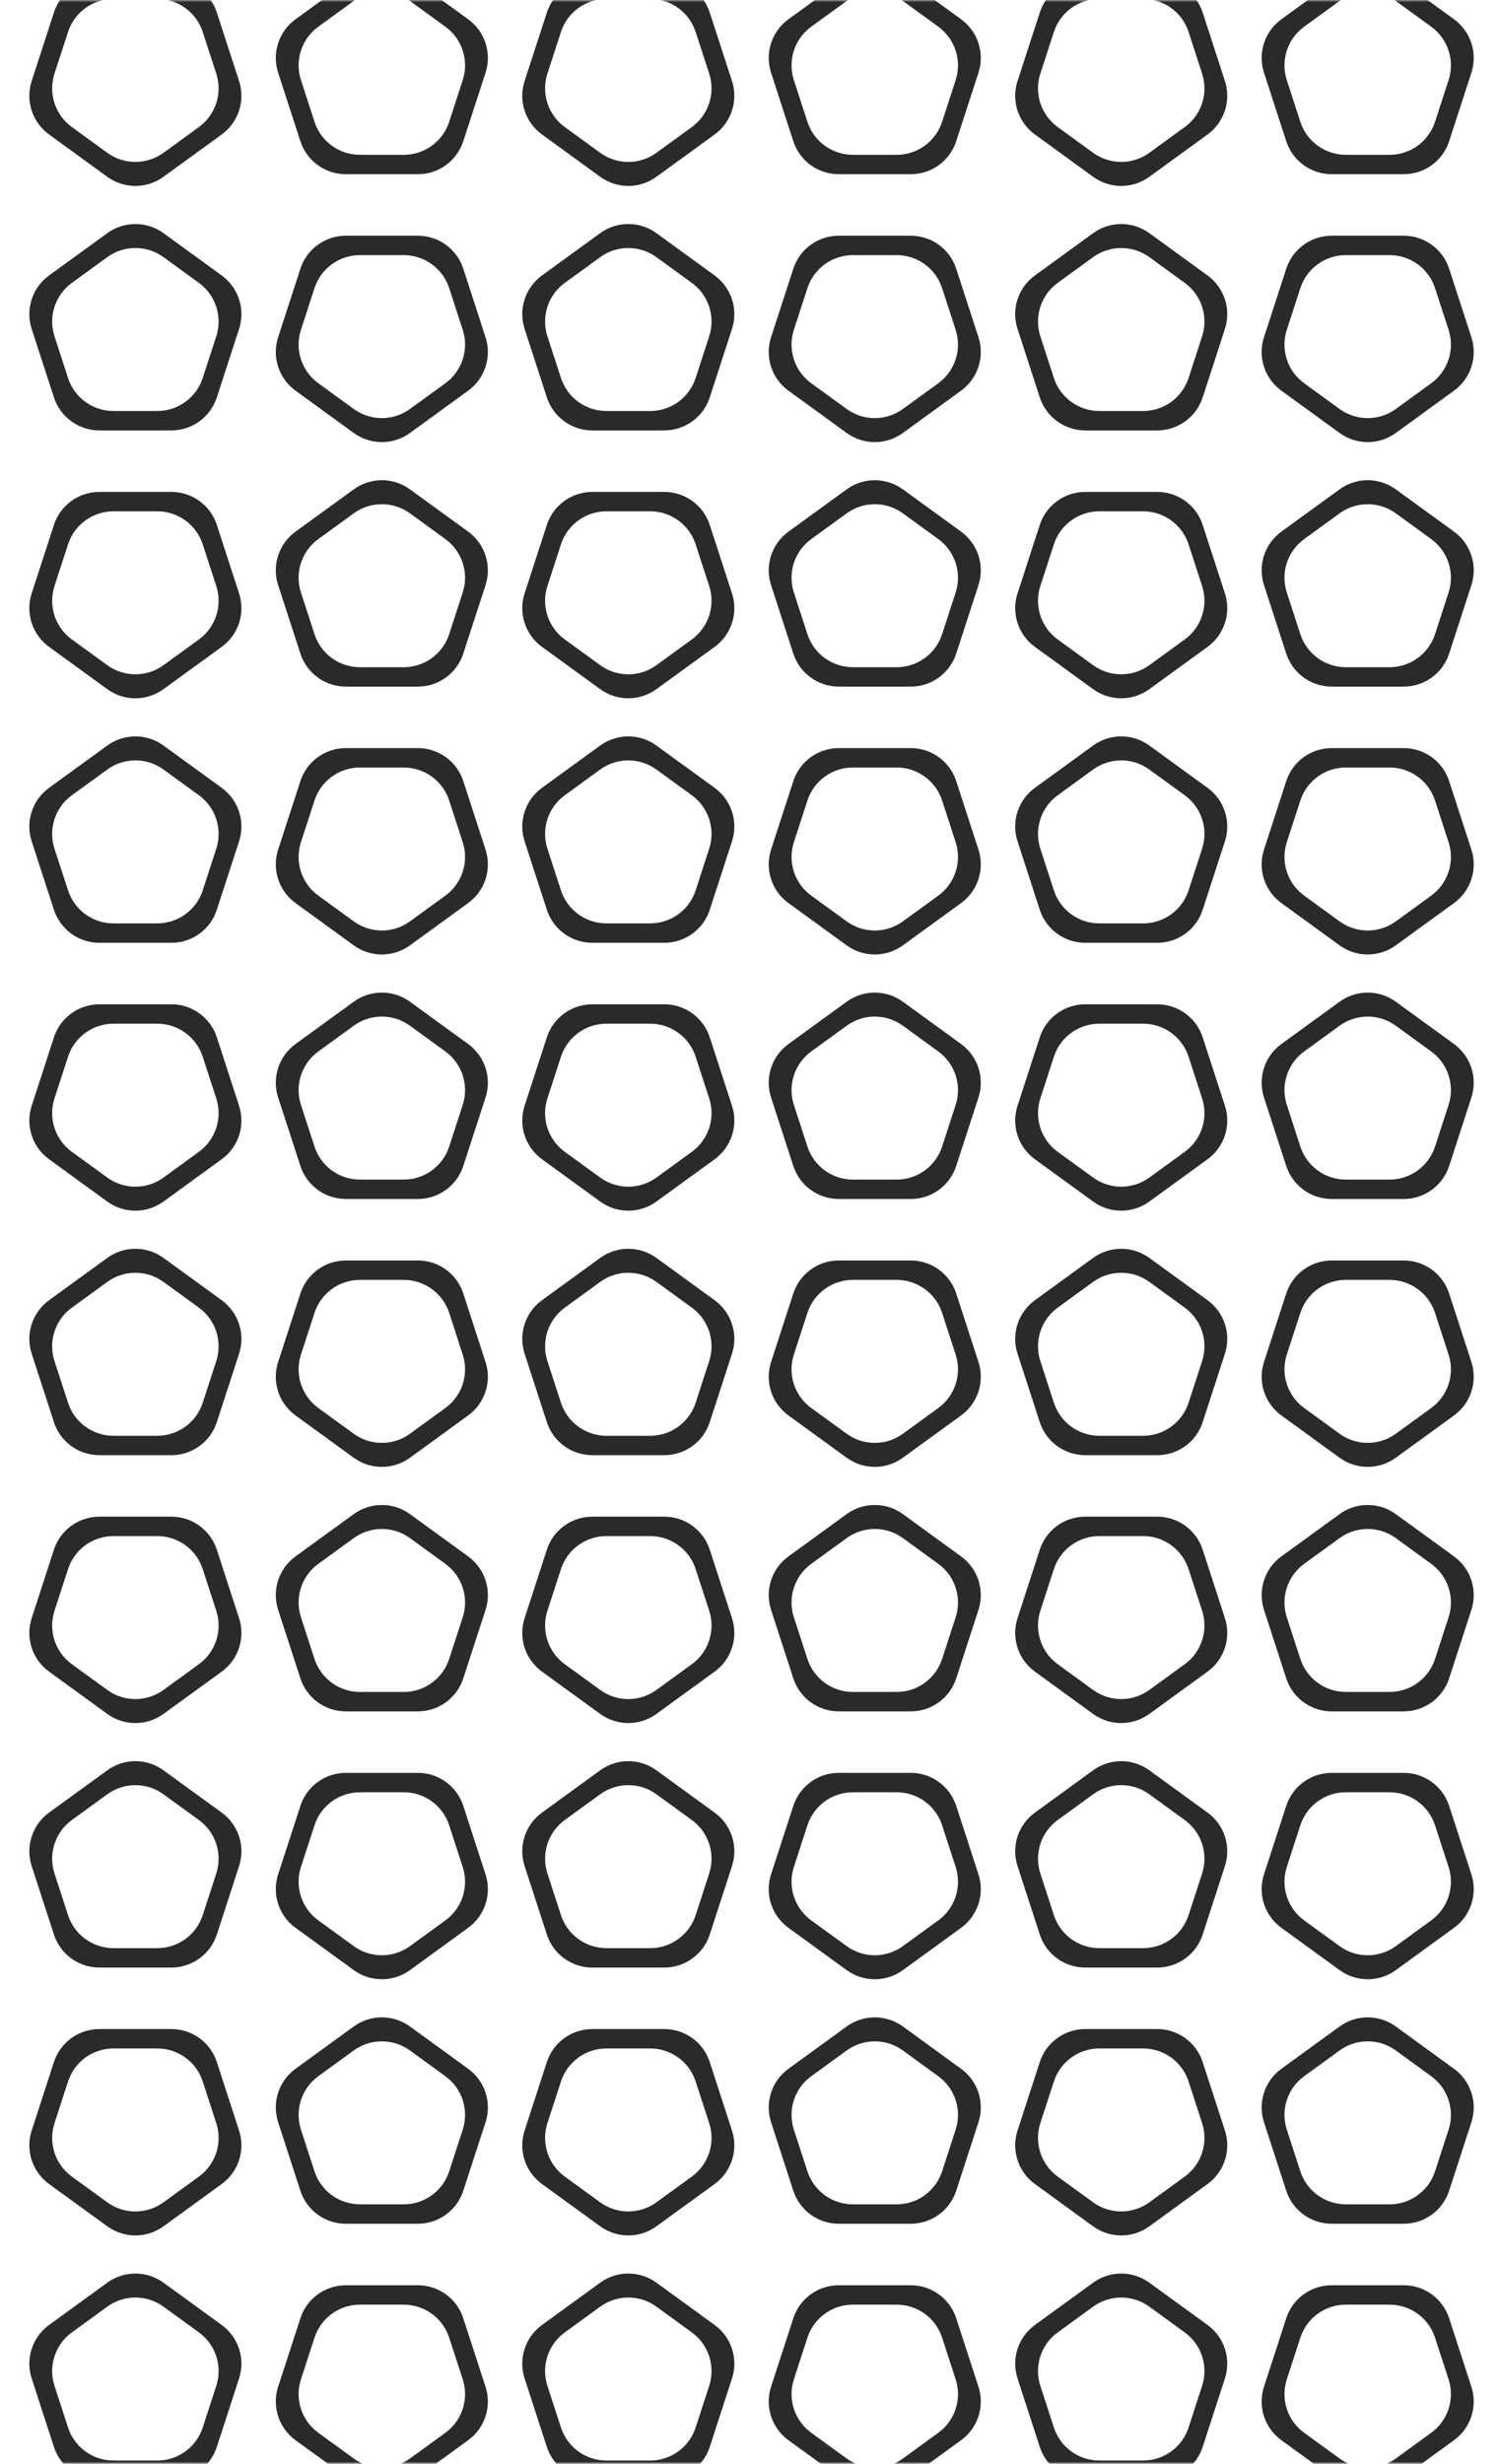 <svg width="345" height="567" viewBox="0 0 345 567" fill="none" xmlns="http://www.w3.org/2000/svg">
<mask id="mask0_25_4816" style="mask-type:alpha" maskUnits="userSpaceOnUse" x="0" y="0" width="345" height="567">
<rect x="0.5" y="0.5" width="344" height="566" fill="#D9D9D9" stroke="#3E3E3E"/>
</mask>
<g mask="url(#mask0_25_4816)">
<path fill-rule="evenodd" clip-rule="evenodd" d="M-32.032 -5.302C-28.176 -8.104 -22.956 -8.104 -19.1 -5.302L-5.695 4.437C-1.839 7.238 -0.226 12.203 -1.699 16.736L-6.819 32.495C-8.292 37.027 -12.515 40.095 -17.281 40.095H-33.851C-38.616 40.095 -42.84 37.027 -44.312 32.495L-49.433 16.736C-50.906 12.203 -49.292 7.238 -45.437 4.437L-32.032 -5.302ZM-44.182 18.442C-45.655 13.909 -44.042 8.944 -40.186 6.143L-32.032 0.218C-28.176 -2.583 -22.956 -2.583 -19.1 0.218L-10.945 6.143C-7.09 8.944 -5.477 13.909 -6.949 18.442L-10.064 28.028C-11.537 32.56 -15.76 35.629 -20.526 35.629H-30.606C-35.371 35.629 -39.595 32.56 -41.067 28.028L-44.182 18.442Z" fill="#2A2A2A"/>
<path fill-rule="evenodd" clip-rule="evenodd" d="M-32.031 230.527C-28.176 227.726 -22.956 227.726 -19.1 230.527L-5.695 240.266C-1.839 243.068 -0.226 248.033 -1.699 252.565L-6.819 268.324C-8.292 272.856 -12.515 275.925 -17.281 275.925H-33.851C-38.616 275.925 -42.84 272.856 -44.312 268.324L-49.433 252.565C-50.906 248.033 -49.292 243.068 -45.437 240.266L-32.031 230.527ZM-44.182 254.271C-45.655 249.739 -44.042 244.774 -40.186 241.972L-32.031 236.048C-28.176 233.247 -22.956 233.247 -19.1 236.048L-10.945 241.972C-7.09 244.774 -5.477 249.739 -6.949 254.271L-10.064 263.857C-11.537 268.39 -15.76 271.458 -20.526 271.458H-30.606C-35.371 271.458 -39.595 268.39 -41.067 263.857L-44.182 254.271Z" fill="#2A2A2A"/>
<path fill-rule="evenodd" clip-rule="evenodd" d="M-1.699 134.65C-0.226 130.118 -1.839 125.153 -5.695 122.352L-19.1 112.612C-22.956 109.811 -28.176 109.811 -32.031 112.612L-45.437 122.352C-49.292 125.153 -50.906 130.118 -49.433 134.65L-44.312 150.409C-42.84 154.941 -38.616 158.01 -33.851 158.01H-17.281C-12.515 158.01 -8.292 154.941 -6.819 150.409L-1.699 134.65ZM-19.1 118.133C-22.956 115.332 -28.176 115.332 -32.031 118.133L-40.186 124.058C-44.042 126.859 -45.655 131.824 -44.182 136.356L-41.067 145.943C-39.595 150.475 -35.371 153.544 -30.606 153.544H-20.526C-15.76 153.544 -11.537 150.475 -10.064 145.943L-6.949 136.356C-5.477 131.824 -7.09 126.859 -10.945 124.058L-19.1 118.133Z" fill="#2A2A2A"/>
<path fill-rule="evenodd" clip-rule="evenodd" d="M-32.031 348.442C-28.176 345.641 -22.956 345.641 -19.1 348.442L-5.695 358.181C-1.839 360.982 -0.226 365.947 -1.699 370.48L-6.819 386.239C-8.292 390.771 -12.515 393.84 -17.281 393.84H-33.851C-38.616 393.84 -42.84 390.771 -44.312 386.239L-49.433 370.48C-50.906 365.947 -49.292 360.982 -45.437 358.181L-32.031 348.442ZM-44.182 372.186C-45.655 367.653 -44.042 362.688 -40.186 359.887L-32.031 353.962C-28.176 351.161 -22.956 351.161 -19.1 353.962L-10.945 359.887C-7.09 362.688 -5.477 367.653 -6.949 372.186L-10.064 381.772C-11.537 386.304 -15.76 389.373 -20.526 389.373H-30.606C-35.371 389.373 -39.595 386.304 -41.067 381.772L-44.182 372.186Z" fill="#2A2A2A"/>
<path fill-rule="evenodd" clip-rule="evenodd" d="M-1.699 488.394C-0.226 483.862 -1.839 478.897 -5.695 476.096L-19.1 466.356C-22.956 463.555 -28.176 463.555 -32.031 466.356L-45.437 476.096C-49.292 478.897 -50.906 483.862 -49.433 488.394L-44.312 504.153C-42.84 508.685 -38.616 511.754 -33.851 511.754H-17.281C-12.515 511.754 -8.292 508.685 -6.819 504.153L-1.699 488.394ZM-19.1 471.877C-22.956 469.076 -28.176 469.076 -32.031 471.877L-40.186 477.802C-44.042 480.603 -45.655 485.568 -44.182 490.1L-41.067 499.687C-39.595 504.219 -35.371 507.287 -30.606 507.287H-20.526C-15.76 507.287 -11.537 504.219 -10.064 499.687L-6.949 490.1C-5.477 485.568 -7.09 480.603 -10.945 477.802L-19.1 471.877Z" fill="#2A2A2A"/>
<path fill-rule="evenodd" clip-rule="evenodd" d="M194.865 -5.302C198.72 -8.104 203.941 -8.104 207.796 -5.302L221.202 4.437C225.057 7.238 226.67 12.203 225.198 16.736L220.077 32.495C218.605 37.027 214.381 40.095 209.616 40.095H193.045C188.28 40.095 184.056 37.027 182.584 32.495L177.463 16.736C175.991 12.203 177.604 7.238 181.459 4.437L194.865 -5.302ZM182.714 18.442C181.241 13.909 182.855 8.944 186.71 6.143L194.865 0.218C198.72 -2.583 203.941 -2.583 207.796 0.218L215.951 6.143C219.806 8.944 221.42 13.909 219.947 18.442L216.832 28.028C215.359 32.56 211.136 35.629 206.37 35.629H196.291C191.525 35.629 187.302 32.56 185.829 28.028L182.714 18.442Z" fill="#2A2A2A"/>
<path fill-rule="evenodd" clip-rule="evenodd" d="M225.198 252.565C226.67 248.033 225.057 243.068 221.202 240.266L207.796 230.527C203.941 227.726 198.72 227.726 194.865 230.527L181.459 240.266C177.604 243.068 175.991 248.033 177.463 252.565L182.584 268.324C184.056 272.856 188.28 275.925 193.045 275.925H209.616C214.381 275.925 218.605 272.856 220.077 268.324L225.198 252.565ZM207.796 236.048C203.941 233.247 198.72 233.247 194.865 236.048L186.71 241.972C182.855 244.774 181.241 249.739 182.714 254.271L185.829 263.857C187.302 268.39 191.525 271.458 196.291 271.458H206.37C211.136 271.458 215.359 268.39 216.832 263.857L219.947 254.271C221.42 249.739 219.806 244.774 215.951 241.972L207.796 236.048Z" fill="#2A2A2A"/>
<path fill-rule="evenodd" clip-rule="evenodd" d="M194.865 112.612C198.72 109.811 203.941 109.811 207.796 112.612L221.202 122.352C225.057 125.153 226.67 130.118 225.198 134.65L220.077 150.409C218.605 154.941 214.381 158.01 209.616 158.01H193.045C188.28 158.01 184.056 154.941 182.584 150.409L177.463 134.65C175.991 130.118 177.604 125.153 181.459 122.352L194.865 112.612ZM182.714 136.356C181.241 131.824 182.855 126.859 186.71 124.058L194.865 118.133C198.72 115.332 203.941 115.332 207.796 118.133L215.951 124.058C219.806 126.859 221.42 131.824 219.947 136.356L216.832 145.943C215.359 150.475 211.136 153.544 206.37 153.544H196.291C191.525 153.544 187.302 150.475 185.829 145.943L182.714 136.356Z" fill="#2A2A2A"/>
<path fill-rule="evenodd" clip-rule="evenodd" d="M225.198 370.48C226.67 365.947 225.057 360.982 221.202 358.181L207.796 348.442C203.941 345.641 198.72 345.641 194.865 348.442L181.459 358.181C177.604 360.982 175.991 365.947 177.463 370.48L182.584 386.239C184.056 390.771 188.28 393.84 193.045 393.84H209.616C214.381 393.84 218.605 390.771 220.077 386.239L225.198 370.48ZM207.796 353.962C203.941 351.161 198.72 351.161 194.865 353.962L186.71 359.887C182.855 362.688 181.241 367.653 182.714 372.186L185.829 381.772C187.302 386.304 191.525 389.373 196.291 389.373H206.37C211.136 389.373 215.359 386.304 216.832 381.772L219.947 372.186C221.42 367.653 219.806 362.688 215.951 359.887L207.796 353.962Z" fill="#2A2A2A"/>
<path fill-rule="evenodd" clip-rule="evenodd" d="M194.865 466.356C198.72 463.555 203.941 463.555 207.796 466.356L221.202 476.096C225.057 478.897 226.67 483.862 225.198 488.394L220.077 504.153C218.605 508.685 214.381 511.754 209.616 511.754H193.045C188.28 511.754 184.056 508.685 182.584 504.153L177.463 488.394C175.991 483.862 177.604 478.897 181.459 476.096L194.865 466.356ZM182.714 490.1C181.241 485.568 182.855 480.603 186.71 477.802L194.865 471.877C198.72 469.076 203.941 469.076 207.796 471.877L215.951 477.802C219.806 480.603 221.42 485.568 219.947 490.1L216.832 499.687C215.359 504.219 211.136 507.287 206.37 507.287H196.291C191.525 507.287 187.302 504.219 185.829 499.687L182.714 490.1Z" fill="#2A2A2A"/>
<path fill-rule="evenodd" clip-rule="evenodd" d="M111.749 16.736C113.222 12.203 111.609 7.238 107.753 4.437L94.348 -5.302C90.493 -8.104 85.272 -8.104 81.417 -5.302L68.011 4.437C64.156 7.238 62.543 12.203 64.015 16.736L69.136 32.495C70.608 37.027 74.832 40.095 79.597 40.095H96.167C100.933 40.095 105.156 37.027 106.629 32.495L111.749 16.736ZM94.348 0.218C90.493 -2.583 85.272 -2.583 81.417 0.218L73.262 6.143C69.406 8.944 67.793 13.909 69.266 18.442L72.381 28.028C73.853 32.56 78.077 35.629 82.842 35.629H92.922C97.688 35.629 101.911 32.56 103.384 28.028L106.499 18.442C107.971 13.909 106.358 8.944 102.503 6.143L94.348 0.218Z" fill="#2A2A2A"/>
<path fill-rule="evenodd" clip-rule="evenodd" d="M81.417 230.527C85.272 227.726 90.493 227.726 94.348 230.527L107.753 240.266C111.609 243.068 113.222 248.033 111.749 252.565L106.629 268.324C105.156 272.856 100.933 275.925 96.167 275.925H79.597C74.832 275.925 70.608 272.856 69.136 268.324L64.015 252.565C62.543 248.033 64.156 243.068 68.011 240.266L81.417 230.527ZM69.266 254.271C67.793 249.739 69.406 244.774 73.262 241.972L81.417 236.048C85.272 233.247 90.493 233.247 94.348 236.048L102.503 241.972C106.358 244.774 107.971 249.739 106.499 254.271L103.384 263.857C101.911 268.39 97.688 271.458 92.922 271.458H82.842C78.077 271.458 73.853 268.39 72.381 263.857L69.266 254.271Z" fill="#2A2A2A"/>
<path fill-rule="evenodd" clip-rule="evenodd" d="M111.749 134.65C113.222 130.118 111.609 125.153 107.753 122.352L94.348 112.612C90.493 109.811 85.272 109.811 81.417 112.612L68.011 122.352C64.156 125.153 62.543 130.118 64.015 134.65L69.136 150.409C70.608 154.941 74.832 158.01 79.597 158.01H96.167C100.933 158.01 105.156 154.941 106.629 150.409L111.749 134.65ZM94.348 118.133C90.493 115.332 85.272 115.332 81.417 118.133L73.262 124.058C69.406 126.859 67.793 131.824 69.266 136.356L72.381 145.943C73.853 150.475 78.077 153.544 82.842 153.544H92.922C97.688 153.544 101.911 150.475 103.384 145.943L106.499 136.356C107.971 131.824 106.358 126.859 102.503 124.058L94.348 118.133Z" fill="#2A2A2A"/>
<path fill-rule="evenodd" clip-rule="evenodd" d="M81.417 348.442C85.272 345.641 90.493 345.641 94.348 348.442L107.753 358.181C111.609 360.982 113.222 365.947 111.749 370.48L106.629 386.239C105.156 390.771 100.933 393.84 96.167 393.84H79.597C74.832 393.84 70.608 390.771 69.136 386.239L64.015 370.48C62.543 365.947 64.156 360.982 68.011 358.181L81.417 348.442ZM69.266 372.186C67.793 367.653 69.406 362.688 73.262 359.887L81.417 353.962C85.272 351.161 90.493 351.161 94.348 353.962L102.503 359.887C106.358 362.688 107.971 367.653 106.499 372.186L103.384 381.772C101.911 386.304 97.688 389.373 92.922 389.373H82.842C78.077 389.373 73.853 386.304 72.381 381.772L69.266 372.186Z" fill="#2A2A2A"/>
<path fill-rule="evenodd" clip-rule="evenodd" d="M111.749 488.394C113.222 483.862 111.609 478.897 107.753 476.096L94.348 466.356C90.493 463.555 85.272 463.555 81.417 466.356L68.011 476.096C64.156 478.897 62.543 483.862 64.015 488.394L69.136 504.153C70.608 508.685 74.832 511.754 79.597 511.754H96.167C100.933 511.754 105.156 508.685 106.629 504.153L111.749 488.394ZM94.348 471.877C90.493 469.076 85.272 469.076 81.417 471.877L73.262 477.802C69.406 480.603 67.793 485.568 69.266 490.1L72.381 499.687C73.853 504.219 78.077 507.287 82.842 507.287H92.922C97.688 507.287 101.911 504.219 103.384 499.687L106.499 490.1C107.971 485.568 106.358 480.603 102.503 477.802L94.348 471.877Z" fill="#2A2A2A"/>
<path fill-rule="evenodd" clip-rule="evenodd" d="M308.313 -5.302C312.168 -8.104 317.389 -8.104 321.244 -5.302L334.65 4.437C338.505 7.238 340.118 12.203 338.646 16.736L333.525 32.495C332.053 37.027 327.829 40.095 323.064 40.095H306.494C301.728 40.095 297.505 37.027 296.032 32.495L290.912 16.736C289.439 12.203 291.052 7.238 294.908 4.437L308.313 -5.302ZM296.162 18.442C294.69 13.909 296.303 8.944 300.158 6.143L308.313 0.218C312.168 -2.583 317.389 -2.583 321.244 0.218L329.399 6.143C333.254 8.944 334.868 13.909 333.395 18.442L330.28 28.028C328.808 32.56 324.584 35.629 319.819 35.629H309.739C304.973 35.629 300.75 32.56 299.277 28.028L296.162 18.442Z" fill="#2A2A2A"/>
<path fill-rule="evenodd" clip-rule="evenodd" d="M338.646 252.565C340.118 248.033 338.505 243.068 334.65 240.266L321.244 230.527C317.389 227.726 312.168 227.726 308.313 230.527L294.908 240.266C291.052 243.068 289.439 248.033 290.912 252.565L296.032 268.324C297.505 272.856 301.728 275.925 306.494 275.925H323.064C327.829 275.925 332.053 272.856 333.525 268.324L338.646 252.565ZM321.244 236.048C317.389 233.247 312.168 233.247 308.313 236.048L300.158 241.972C296.303 244.774 294.69 249.739 296.162 254.271L299.277 263.857C300.75 268.39 304.973 271.458 309.739 271.458H319.819C324.584 271.458 328.808 268.39 330.28 263.857L333.395 254.271C334.868 249.739 333.254 244.774 329.399 241.972L321.244 236.048Z" fill="#2A2A2A"/>
<path fill-rule="evenodd" clip-rule="evenodd" d="M308.313 112.612C312.168 109.811 317.389 109.811 321.244 112.612L334.65 122.352C338.505 125.153 340.118 130.118 338.646 134.65L333.525 150.409C332.053 154.941 327.829 158.01 323.064 158.01H306.494C301.728 158.01 297.505 154.941 296.032 150.409L290.912 134.65C289.439 130.118 291.052 125.153 294.908 122.352L308.313 112.612ZM296.162 136.356C294.69 131.824 296.303 126.859 300.158 124.058L308.313 118.133C312.168 115.332 317.389 115.332 321.244 118.133L329.399 124.058C333.254 126.859 334.868 131.824 333.395 136.356L330.28 145.943C328.808 150.475 324.584 153.544 319.819 153.544H309.739C304.973 153.544 300.75 150.475 299.277 145.943L296.162 136.356Z" fill="#2A2A2A"/>
<path fill-rule="evenodd" clip-rule="evenodd" d="M338.646 370.48C340.118 365.947 338.505 360.982 334.65 358.181L321.244 348.442C317.389 345.641 312.168 345.641 308.313 348.442L294.908 358.181C291.052 360.982 289.439 365.947 290.912 370.48L296.032 386.239C297.505 390.771 301.728 393.84 306.494 393.84H323.064C327.829 393.84 332.053 390.771 333.525 386.239L338.646 370.48ZM321.244 353.962C317.389 351.161 312.168 351.161 308.313 353.962L300.158 359.887C296.303 362.688 294.69 367.653 296.162 372.186L299.277 381.772C300.75 386.304 304.973 389.373 309.739 389.373H319.819C324.584 389.373 328.808 386.304 330.28 381.772L333.395 372.186C334.868 367.653 333.254 362.688 329.399 359.887L321.244 353.962Z" fill="#2A2A2A"/>
<path fill-rule="evenodd" clip-rule="evenodd" d="M308.313 466.356C312.168 463.555 317.389 463.555 321.244 466.356L334.65 476.096C338.505 478.897 340.118 483.862 338.646 488.394L333.525 504.153C332.053 508.685 327.829 511.754 323.064 511.754H306.494C301.728 511.754 297.505 508.685 296.032 504.153L290.912 488.394C289.439 483.862 291.052 478.897 294.908 476.096L308.313 466.356ZM296.162 490.1C294.69 485.568 296.303 480.603 300.158 477.802L308.313 471.877C312.168 469.076 317.389 469.076 321.244 471.877L329.399 477.802C333.254 480.603 334.868 485.568 333.395 490.1L330.28 499.687C328.808 504.219 324.584 507.287 319.819 507.287H309.739C304.973 507.287 300.75 504.219 299.277 499.687L296.162 490.1Z" fill="#2A2A2A"/>
<path fill-rule="evenodd" clip-rule="evenodd" d="M-1.699 77.606C-0.226 82.138 -1.839 87.103 -5.695 89.904L-19.1 99.644C-22.956 102.445 -28.176 102.445 -32.031 99.644L-45.437 89.904C-49.292 87.103 -50.906 82.138 -49.433 77.606L-44.312 61.847C-42.84 57.315 -38.616 54.246 -33.851 54.246H-17.281C-12.515 54.246 -8.292 57.315 -6.819 61.847L-1.699 77.606ZM-19.1 94.123C-22.956 96.924 -28.176 96.924 -32.031 94.123L-40.186 88.198C-44.042 85.397 -45.655 80.432 -44.182 75.9L-41.067 66.313C-39.595 61.781 -35.371 58.712 -30.606 58.712H-20.526C-15.76 58.712 -11.537 61.781 -10.064 66.313L-6.949 75.9C-5.477 80.432 -7.09 85.397 -10.945 88.198L-19.1 94.123Z" fill="#2A2A2A"/>
<path fill-rule="evenodd" clip-rule="evenodd" d="M-32.031 335.473C-28.176 338.274 -22.956 338.274 -19.1 335.473L-5.695 325.734C-1.839 322.932 -0.226 317.967 -1.699 313.435L-6.819 297.676C-8.292 293.144 -12.515 290.075 -17.281 290.075H-33.851C-38.616 290.075 -42.84 293.144 -44.312 297.676L-49.433 313.435C-50.906 317.967 -49.292 322.932 -45.437 325.734L-32.031 335.473ZM-44.182 311.729C-45.655 316.261 -44.042 321.226 -40.186 324.028L-32.031 329.952C-28.176 332.753 -22.956 332.753 -19.1 329.952L-10.945 324.028C-7.09 321.226 -5.477 316.261 -6.949 311.729L-10.064 302.143C-11.537 297.61 -15.76 294.542 -20.526 294.542H-30.606C-35.371 294.542 -39.595 297.61 -41.067 302.143L-44.182 311.729Z" fill="#2A2A2A"/>
<path fill-rule="evenodd" clip-rule="evenodd" d="M-1.699 195.52C-0.226 200.053 -1.839 205.018 -5.695 207.819L-19.1 217.558C-22.956 220.359 -28.176 220.359 -32.031 217.558L-45.437 207.819C-49.292 205.018 -50.906 200.053 -49.433 195.52L-44.312 179.761C-42.84 175.229 -38.616 172.16 -33.851 172.16H-17.281C-12.515 172.16 -8.292 175.229 -6.819 179.761L-1.699 195.52ZM-19.1 212.037C-22.956 214.839 -28.176 214.839 -32.031 212.037L-40.186 206.113C-44.042 203.312 -45.655 198.347 -44.182 193.814L-41.067 184.228C-39.595 179.696 -35.371 176.627 -30.606 176.627H-20.526C-15.76 176.627 -11.537 179.695 -10.064 184.228L-6.949 193.814C-5.477 198.347 -7.09 203.312 -10.945 206.113L-19.1 212.037Z" fill="#2A2A2A"/>
<path fill-rule="evenodd" clip-rule="evenodd" d="M-32.031 453.388C-28.176 456.189 -22.956 456.189 -19.1 453.388L-5.695 443.648C-1.839 440.847 -0.226 435.882 -1.699 431.35L-6.819 415.591C-8.292 411.058 -12.515 407.99 -17.281 407.99H-33.851C-38.616 407.99 -42.84 411.058 -44.312 415.591L-49.433 431.35C-50.906 435.882 -49.292 440.847 -45.437 443.648L-32.031 453.388ZM-44.182 429.644C-45.655 434.176 -44.042 439.141 -40.186 441.942L-32.031 447.867C-28.176 450.668 -22.956 450.668 -19.1 447.867L-10.945 441.942C-7.09 439.141 -5.477 434.176 -6.949 429.644L-10.064 420.057C-11.537 415.525 -15.76 412.456 -20.526 412.456H-30.606C-35.371 412.456 -39.595 415.525 -41.067 420.057L-44.182 429.644Z" fill="#2A2A2A"/>
<path fill-rule="evenodd" clip-rule="evenodd" d="M-1.699 549.264C-0.226 553.797 -1.839 558.762 -5.695 561.563L-19.1 571.302C-22.956 574.104 -28.176 574.104 -32.031 571.302L-45.437 561.563C-49.292 558.762 -50.906 553.797 -49.433 549.264L-44.312 533.505C-42.84 528.973 -38.616 525.905 -33.851 525.905H-17.281C-12.515 525.905 -8.292 528.973 -6.819 533.505L-1.699 549.264ZM-19.1 565.782C-22.956 568.583 -28.176 568.583 -32.031 565.782L-40.186 559.857C-44.042 557.056 -45.655 552.091 -44.182 547.558L-41.067 537.972C-39.595 533.44 -35.371 530.371 -30.606 530.371H-20.526C-15.76 530.371 -11.537 533.44 -10.064 537.972L-6.949 547.558C-5.477 552.091 -7.09 557.056 -10.945 559.857L-19.1 565.782Z" fill="#2A2A2A"/>
<path fill-rule="evenodd" clip-rule="evenodd" d="M194.865 99.644C198.72 102.445 203.941 102.445 207.796 99.644L221.202 89.904C225.057 87.103 226.67 82.138 225.198 77.606L220.077 61.847C218.605 57.315 214.381 54.246 209.616 54.246H193.045C188.28 54.246 184.056 57.315 182.584 61.847L177.463 77.606C175.991 82.138 177.604 87.103 181.459 89.904L194.865 99.644ZM182.714 75.9C181.241 80.432 182.855 85.397 186.71 88.198L194.865 94.123C198.72 96.924 203.941 96.924 207.796 94.123L215.951 88.198C219.806 85.397 221.42 80.432 219.947 75.9L216.832 66.313C215.359 61.781 211.136 58.712 206.37 58.712H196.291C191.525 58.712 187.302 61.781 185.829 66.313L182.714 75.9Z" fill="#2A2A2A"/>
<path fill-rule="evenodd" clip-rule="evenodd" d="M225.198 313.435C226.67 317.967 225.057 322.932 221.202 325.734L207.796 335.473C203.941 338.274 198.72 338.274 194.865 335.473L181.459 325.734C177.604 322.932 175.991 317.967 177.463 313.435L182.584 297.676C184.056 293.144 188.28 290.075 193.045 290.075H209.616C214.381 290.075 218.605 293.144 220.077 297.676L225.198 313.435ZM207.796 329.952C203.941 332.753 198.72 332.753 194.865 329.952L186.71 324.028C182.855 321.226 181.241 316.261 182.714 311.729L185.829 302.143C187.302 297.61 191.525 294.542 196.291 294.542H206.37C211.136 294.542 215.359 297.61 216.832 302.143L219.947 311.729C221.42 316.261 219.806 321.226 215.951 324.028L207.796 329.952Z" fill="#2A2A2A"/>
<path fill-rule="evenodd" clip-rule="evenodd" d="M194.865 217.558C198.72 220.359 203.941 220.359 207.796 217.558L221.202 207.819C225.057 205.018 226.67 200.053 225.198 195.52L220.077 179.761C218.605 175.229 214.381 172.16 209.616 172.16H193.045C188.28 172.16 184.056 175.229 182.584 179.761L177.463 195.52C175.991 200.053 177.604 205.018 181.459 207.819L194.865 217.558ZM182.714 193.814C181.241 198.347 182.855 203.312 186.71 206.113L194.865 212.037C198.72 214.839 203.941 214.839 207.796 212.037L215.951 206.113C219.806 203.312 221.42 198.347 219.947 193.814L216.832 184.228C215.359 179.696 211.136 176.627 206.37 176.627H196.291C191.525 176.627 187.302 179.695 185.829 184.228L182.714 193.814Z" fill="#2A2A2A"/>
<path fill-rule="evenodd" clip-rule="evenodd" d="M225.198 431.35C226.67 435.882 225.057 440.847 221.202 443.648L207.796 453.388C203.941 456.189 198.72 456.189 194.865 453.388L181.459 443.648C177.604 440.847 175.991 435.882 177.463 431.35L182.584 415.591C184.056 411.058 188.28 407.99 193.045 407.99H209.616C214.381 407.99 218.605 411.058 220.077 415.591L225.198 431.35ZM207.796 447.867C203.941 450.668 198.72 450.668 194.865 447.867L186.71 441.942C182.855 439.141 181.241 434.176 182.714 429.644L185.829 420.057C187.302 415.525 191.525 412.456 196.291 412.456H206.37C211.136 412.456 215.359 415.525 216.832 420.057L219.947 429.644C221.42 434.176 219.806 439.141 215.951 441.942L207.796 447.867Z" fill="#2A2A2A"/>
<path fill-rule="evenodd" clip-rule="evenodd" d="M194.865 571.302C198.72 574.104 203.941 574.104 207.796 571.302L221.202 561.563C225.057 558.762 226.67 553.797 225.198 549.264L220.077 533.505C218.605 528.973 214.381 525.905 209.616 525.905H193.045C188.28 525.905 184.056 528.973 182.584 533.505L177.463 549.264C175.991 553.797 177.604 558.762 181.459 561.563L194.865 571.302ZM182.714 547.558C181.241 552.091 182.855 557.056 186.71 559.857L194.865 565.782C198.72 568.583 203.941 568.583 207.796 565.782L215.951 559.857C219.806 557.056 221.42 552.091 219.947 547.558L216.832 537.972C215.359 533.44 211.136 530.371 206.37 530.371H196.291C191.525 530.371 187.302 533.44 185.829 537.972L182.714 547.558Z" fill="#2A2A2A"/>
<path fill-rule="evenodd" clip-rule="evenodd" d="M111.749 77.606C113.222 82.138 111.609 87.103 107.753 89.904L94.348 99.644C90.493 102.445 85.272 102.445 81.417 99.644L68.011 89.904C64.156 87.103 62.543 82.138 64.015 77.606L69.136 61.847C70.608 57.315 74.832 54.246 79.597 54.246H96.167C100.933 54.246 105.156 57.315 106.629 61.847L111.749 77.606ZM94.348 94.123C90.493 96.924 85.272 96.924 81.417 94.123L73.262 88.198C69.406 85.397 67.793 80.432 69.266 75.9L72.381 66.313C73.853 61.781 78.077 58.712 82.842 58.712H92.922C97.688 58.712 101.911 61.781 103.384 66.313L106.499 75.9C107.971 80.432 106.358 85.397 102.503 88.198L94.348 94.123Z" fill="#2A2A2A"/>
<path fill-rule="evenodd" clip-rule="evenodd" d="M81.417 335.473C85.272 338.274 90.493 338.274 94.348 335.473L107.753 325.734C111.609 322.932 113.222 317.967 111.749 313.435L106.629 297.676C105.156 293.144 100.933 290.075 96.167 290.075H79.597C74.832 290.075 70.608 293.144 69.136 297.676L64.015 313.435C62.543 317.967 64.156 322.932 68.011 325.734L81.417 335.473ZM69.266 311.729C67.793 316.261 69.406 321.226 73.262 324.028L81.417 329.952C85.272 332.753 90.493 332.753 94.348 329.952L102.503 324.028C106.358 321.226 107.971 316.261 106.499 311.729L103.384 302.143C101.911 297.61 97.688 294.542 92.922 294.542H82.842C78.077 294.542 73.853 297.61 72.381 302.143L69.266 311.729Z" fill="#2A2A2A"/>
<path fill-rule="evenodd" clip-rule="evenodd" d="M111.749 195.52C113.222 200.053 111.609 205.018 107.753 207.819L94.348 217.558C90.493 220.359 85.272 220.359 81.417 217.558L68.011 207.819C64.156 205.018 62.543 200.053 64.015 195.52L69.136 179.761C70.608 175.229 74.832 172.16 79.597 172.16H96.167C100.933 172.16 105.156 175.229 106.629 179.761L111.749 195.52ZM94.348 212.037C90.493 214.839 85.272 214.839 81.417 212.037L73.262 206.113C69.406 203.312 67.793 198.347 69.266 193.814L72.381 184.228C73.853 179.696 78.077 176.627 82.842 176.627H92.922C97.688 176.627 101.911 179.695 103.384 184.228L106.499 193.814C107.971 198.347 106.358 203.312 102.503 206.113L94.348 212.037Z" fill="#2A2A2A"/>
<path fill-rule="evenodd" clip-rule="evenodd" d="M81.417 453.388C85.272 456.189 90.493 456.189 94.348 453.388L107.753 443.648C111.609 440.847 113.222 435.882 111.749 431.35L106.629 415.591C105.156 411.058 100.933 407.99 96.167 407.99H79.597C74.832 407.99 70.608 411.058 69.136 415.591L64.015 431.35C62.543 435.882 64.156 440.847 68.011 443.648L81.417 453.388ZM69.266 429.644C67.793 434.176 69.406 439.141 73.262 441.942L81.417 447.867C85.272 450.668 90.493 450.668 94.348 447.867L102.503 441.942C106.358 439.141 107.971 434.176 106.499 429.644L103.384 420.057C101.911 415.525 97.688 412.456 92.922 412.456H82.842C78.077 412.456 73.853 415.525 72.381 420.057L69.266 429.644Z" fill="#2A2A2A"/>
<path fill-rule="evenodd" clip-rule="evenodd" d="M111.749 549.264C113.222 553.797 111.609 558.762 107.753 561.563L94.348 571.302C90.493 574.104 85.272 574.104 81.417 571.302L68.011 561.563C64.156 558.762 62.543 553.797 64.015 549.264L69.136 533.505C70.608 528.973 74.832 525.905 79.597 525.905H96.167C100.933 525.905 105.156 528.973 106.629 533.505L111.749 549.264ZM94.348 565.782C90.493 568.583 85.272 568.583 81.417 565.782L73.262 559.857C69.406 557.056 67.793 552.091 69.266 547.558L72.381 537.972C73.853 533.44 78.077 530.371 82.842 530.371H92.922C97.688 530.371 101.911 533.44 103.384 537.972L106.499 547.558C107.971 552.091 106.358 557.056 102.503 559.857L94.348 565.782Z" fill="#2A2A2A"/>
<path fill-rule="evenodd" clip-rule="evenodd" d="M308.313 99.644C312.168 102.445 317.389 102.445 321.244 99.644L334.65 89.904C338.505 87.103 340.118 82.138 338.646 77.606L333.525 61.847C332.053 57.315 327.829 54.246 323.064 54.246H306.494C301.728 54.246 297.505 57.315 296.032 61.847L290.912 77.606C289.439 82.138 291.052 87.103 294.908 89.904L308.313 99.644ZM296.162 75.9C294.69 80.432 296.303 85.397 300.158 88.198L308.313 94.123C312.168 96.924 317.389 96.924 321.244 94.123L329.399 88.198C333.254 85.397 334.868 80.432 333.395 75.9L330.28 66.313C328.808 61.781 324.584 58.712 319.819 58.712H309.739C304.973 58.712 300.75 61.781 299.277 66.313L296.162 75.9Z" fill="#2A2A2A"/>
<path fill-rule="evenodd" clip-rule="evenodd" d="M338.646 313.435C340.118 317.967 338.505 322.932 334.65 325.734L321.244 335.473C317.389 338.274 312.168 338.274 308.313 335.473L294.908 325.734C291.052 322.932 289.439 317.967 290.912 313.435L296.032 297.676C297.505 293.144 301.728 290.075 306.494 290.075H323.064C327.829 290.075 332.053 293.144 333.525 297.676L338.646 313.435ZM321.244 329.952C317.389 332.753 312.168 332.753 308.313 329.952L300.158 324.028C296.303 321.226 294.69 316.261 296.162 311.729L299.277 302.143C300.75 297.61 304.973 294.542 309.739 294.542H319.819C324.584 294.542 328.808 297.61 330.28 302.143L333.395 311.729C334.868 316.261 333.254 321.226 329.399 324.028L321.244 329.952Z" fill="#2A2A2A"/>
<path fill-rule="evenodd" clip-rule="evenodd" d="M308.313 217.558C312.168 220.359 317.389 220.359 321.244 217.558L334.65 207.819C338.505 205.018 340.118 200.053 338.646 195.52L333.525 179.761C332.053 175.229 327.829 172.16 323.064 172.16H306.494C301.728 172.16 297.505 175.229 296.032 179.761L290.912 195.52C289.439 200.053 291.052 205.018 294.908 207.819L308.313 217.558ZM296.162 193.814C294.69 198.347 296.303 203.312 300.158 206.113L308.313 212.037C312.168 214.839 317.389 214.839 321.244 212.037L329.399 206.113C333.254 203.312 334.868 198.347 333.395 193.814L330.28 184.228C328.808 179.696 324.584 176.627 319.819 176.627H309.739C304.973 176.627 300.75 179.695 299.277 184.228L296.162 193.814Z" fill="#2A2A2A"/>
<path fill-rule="evenodd" clip-rule="evenodd" d="M338.646 431.35C340.118 435.882 338.505 440.847 334.65 443.648L321.244 453.388C317.389 456.189 312.168 456.189 308.313 453.388L294.908 443.648C291.052 440.847 289.439 435.882 290.912 431.35L296.032 415.591C297.505 411.058 301.728 407.99 306.494 407.99H323.064C327.829 407.99 332.053 411.058 333.525 415.591L338.646 431.35ZM321.244 447.867C317.389 450.668 312.168 450.668 308.313 447.867L300.158 441.942C296.303 439.141 294.69 434.176 296.162 429.644L299.277 420.057C300.75 415.525 304.973 412.456 309.739 412.456H319.819C324.584 412.456 328.808 415.525 330.28 420.057L333.395 429.644C334.868 434.176 333.254 439.141 329.399 441.942L321.244 447.867Z" fill="#2A2A2A"/>
<path fill-rule="evenodd" clip-rule="evenodd" d="M308.313 571.302C312.168 574.104 317.389 574.104 321.244 571.302L334.65 561.563C338.505 558.762 340.118 553.797 338.646 549.264L333.525 533.505C332.053 528.973 327.829 525.905 323.064 525.905H306.494C301.728 525.905 297.505 528.973 296.032 533.505L290.912 549.264C289.439 553.797 291.052 558.762 294.908 561.563L308.313 571.302ZM296.162 547.558C294.69 552.091 296.303 557.056 300.158 559.857L308.313 565.782C312.168 568.583 317.389 568.583 321.244 565.782L329.399 559.857C333.254 557.056 334.868 552.091 333.395 547.558L330.28 537.972C328.808 533.44 324.584 530.371 319.819 530.371H309.739C304.973 530.371 300.75 533.44 299.277 537.972L296.162 547.558Z" fill="#2A2A2A"/>
<path fill-rule="evenodd" clip-rule="evenodd" d="M55.025 18.649C56.498 23.181 54.885 28.146 51.029 30.947L37.624 40.687C33.768 43.488 28.548 43.488 24.692 40.687L11.287 30.947C7.432 28.146 5.818 23.181 7.291 18.649L12.412 2.89C13.884 -1.643 18.108 -4.711 22.873 -4.711H39.443C44.209 -4.711 48.432 -1.643 49.905 2.89L55.025 18.649ZM37.624 35.166C33.768 37.967 28.548 37.967 24.692 35.166L16.538 29.241C12.682 26.44 11.069 21.475 12.542 16.943L15.657 7.356C17.129 2.824 21.353 -0.245 26.118 -0.245H36.198C40.964 -0.245 45.187 2.824 46.66 7.356L49.775 16.943C51.247 21.475 49.634 26.44 45.779 29.241L37.624 35.166Z" fill="#2A2A2A"/>
<path fill-rule="evenodd" clip-rule="evenodd" d="M24.692 276.516C28.548 279.317 33.768 279.317 37.624 276.516L51.029 266.776C54.885 263.975 56.498 259.01 55.025 254.478L49.905 238.719C48.432 234.186 44.209 231.118 39.443 231.118H22.873C18.108 231.118 13.884 234.186 12.412 238.719L7.291 254.478C5.818 259.01 7.432 263.975 11.287 266.776L24.692 276.516ZM12.542 252.772C11.069 257.304 12.682 262.269 16.538 265.07L24.692 270.995C28.548 273.796 33.768 273.796 37.624 270.995L45.779 265.07C49.634 262.269 51.247 257.304 49.775 252.772L46.66 243.185C45.187 238.653 40.964 235.584 36.198 235.584H26.118C21.353 235.584 17.129 238.653 15.657 243.185L12.542 252.772Z" fill="#2A2A2A"/>
<path fill-rule="evenodd" clip-rule="evenodd" d="M55.025 136.563C56.498 141.096 54.885 146.061 51.029 148.862L37.624 158.601C33.768 161.402 28.548 161.402 24.692 158.601L11.287 148.862C7.432 146.061 5.818 141.096 7.291 136.563L12.412 120.804C13.884 116.272 18.108 113.203 22.873 113.203H39.443C44.209 113.203 48.432 116.272 49.905 120.804L55.025 136.563ZM37.624 153.08C33.768 155.882 28.548 155.882 24.692 153.08L16.538 147.156C12.682 144.355 11.069 139.39 12.542 134.857L15.657 125.271C17.129 120.738 21.353 117.67 26.118 117.67H36.198C40.964 117.67 45.187 120.738 46.66 125.271L49.775 134.857C51.247 139.39 49.634 144.355 45.779 147.156L37.624 153.08Z" fill="#2A2A2A"/>
<path fill-rule="evenodd" clip-rule="evenodd" d="M24.692 394.43C28.548 397.231 33.768 397.231 37.624 394.43L51.029 384.691C54.885 381.89 56.498 376.925 55.025 372.392L49.905 356.633C48.432 352.101 44.209 349.033 39.443 349.033H22.873C18.108 349.033 13.884 352.101 12.412 356.633L7.291 372.392C5.818 376.925 7.432 381.89 11.287 384.691L24.692 394.43ZM12.542 370.686C11.069 375.219 12.682 380.184 16.538 382.985L24.692 388.91C28.548 391.711 33.768 391.711 37.624 388.91L45.779 382.985C49.634 380.184 51.247 375.219 49.775 370.686L46.66 361.1C45.187 356.568 40.964 353.499 36.198 353.499H26.118C21.353 353.499 17.129 356.568 15.657 361.1L12.542 370.686Z" fill="#2A2A2A"/>
<path fill-rule="evenodd" clip-rule="evenodd" d="M55.025 490.307C56.498 494.839 54.885 499.804 51.029 502.606L37.624 512.345C33.769 515.146 28.548 515.146 24.692 512.345L11.287 502.606C7.432 499.804 5.818 494.839 7.291 490.307L12.412 474.548C13.884 470.016 18.108 466.947 22.873 466.947H39.443C44.209 466.947 48.432 470.016 49.905 474.548L55.025 490.307ZM37.624 506.824C33.768 509.625 28.548 509.625 24.692 506.824L16.538 500.9C12.682 498.098 11.069 493.133 12.542 488.601L15.657 479.015C17.129 474.482 21.353 471.414 26.118 471.414H36.198C40.964 471.414 45.187 474.482 46.66 479.015L49.775 488.601C51.247 493.133 49.634 498.098 45.779 500.9L37.624 506.824Z" fill="#2A2A2A"/>
<path fill-rule="evenodd" clip-rule="evenodd" d="M251.589 40.687C255.444 43.488 260.665 43.488 264.52 40.687L277.926 30.947C281.781 28.146 283.394 23.181 281.922 18.649L276.801 2.89C275.329 -1.643 271.105 -4.711 266.34 -4.711H249.77C245.004 -4.711 240.781 -1.643 239.308 2.89L234.188 18.649C232.715 23.181 234.328 28.146 238.184 30.947L251.589 40.687ZM239.438 16.943C237.966 21.475 239.579 26.44 243.434 29.241L251.589 35.166C255.444 37.967 260.665 37.967 264.52 35.166L272.675 29.241C276.53 26.44 278.144 21.475 276.671 16.943L273.556 7.356C272.084 2.824 267.86 -0.245 263.095 -0.245H253.015C248.249 -0.245 244.026 2.824 242.553 7.356L239.438 16.943Z" fill="#2A2A2A"/>
<path fill-rule="evenodd" clip-rule="evenodd" d="M281.922 254.478C283.394 259.01 281.781 263.975 277.926 266.776L264.52 276.516C260.665 279.317 255.444 279.317 251.589 276.516L238.184 266.776C234.328 263.975 232.715 259.01 234.188 254.478L239.308 238.719C240.781 234.186 245.004 231.118 249.77 231.118H266.34C271.105 231.118 275.329 234.186 276.801 238.719L281.922 254.478ZM264.52 270.995C260.665 273.796 255.444 273.796 251.589 270.995L243.434 265.07C239.579 262.269 237.966 257.304 239.438 252.772L242.553 243.185C244.026 238.653 248.249 235.584 253.015 235.584H263.095C267.86 235.584 272.084 238.653 273.556 243.185L276.671 252.772C278.144 257.304 276.53 262.269 272.675 265.07L264.52 270.995Z" fill="#2A2A2A"/>
<path fill-rule="evenodd" clip-rule="evenodd" d="M251.589 158.601C255.444 161.402 260.665 161.402 264.52 158.601L277.926 148.862C281.781 146.061 283.394 141.096 281.922 136.563L276.801 120.804C275.329 116.272 271.105 113.203 266.34 113.203H249.77C245.004 113.203 240.781 116.272 239.308 120.804L234.188 136.563C232.715 141.096 234.328 146.061 238.184 148.862L251.589 158.601ZM239.438 134.857C237.966 139.39 239.579 144.355 243.434 147.156L251.589 153.08C255.444 155.882 260.665 155.882 264.52 153.08L272.675 147.156C276.53 144.355 278.144 139.39 276.671 134.857L273.556 125.271C272.084 120.738 267.86 117.67 263.095 117.67H253.015C248.249 117.67 244.026 120.738 242.553 125.271L239.438 134.857Z" fill="#2A2A2A"/>
<path fill-rule="evenodd" clip-rule="evenodd" d="M281.922 372.392C283.394 376.925 281.781 381.89 277.926 384.691L264.52 394.43C260.665 397.231 255.444 397.231 251.589 394.43L238.184 384.691C234.328 381.89 232.715 376.925 234.188 372.392L239.308 356.633C240.781 352.101 245.004 349.033 249.77 349.033H266.34C271.105 349.033 275.329 352.101 276.801 356.633L281.922 372.392ZM264.52 388.91C260.665 391.711 255.444 391.711 251.589 388.91L243.434 382.985C239.579 380.184 237.966 375.219 239.438 370.686L242.553 361.1C244.026 356.568 248.249 353.499 253.015 353.499H263.095C267.86 353.499 272.084 356.568 273.556 361.1L276.671 370.686C278.144 375.219 276.53 380.184 272.675 382.985L264.52 388.91Z" fill="#2A2A2A"/>
<path fill-rule="evenodd" clip-rule="evenodd" d="M251.589 512.345C255.444 515.146 260.665 515.146 264.52 512.345L277.926 502.606C281.781 499.804 283.394 494.839 281.922 490.307L276.801 474.548C275.329 470.016 271.105 466.947 266.34 466.947H249.77C245.004 466.947 240.781 470.016 239.308 474.548L234.188 490.307C232.715 494.839 234.328 499.804 238.184 502.606L251.589 512.345ZM239.438 488.601C237.966 493.133 239.579 498.098 243.434 500.9L251.589 506.824C255.444 509.625 260.665 509.625 264.52 506.824L272.675 500.9C276.53 498.098 278.144 493.133 276.671 488.601L273.556 479.015C272.084 474.482 267.86 471.414 263.095 471.414H253.015C248.249 471.414 244.026 474.482 242.553 479.015L239.438 488.601Z" fill="#2A2A2A"/>
<path fill-rule="evenodd" clip-rule="evenodd" d="M168.473 18.649C169.946 23.181 168.333 28.146 164.477 30.947L151.072 40.687C147.217 43.488 141.996 43.488 138.141 40.687L124.735 30.947C120.88 28.146 119.267 23.181 120.739 18.649L125.86 2.89C127.332 -1.643 131.556 -4.711 136.321 -4.711H152.891C157.657 -4.711 161.88 -1.643 163.353 2.89L168.473 18.649ZM151.072 35.166C147.217 37.967 141.996 37.967 138.141 35.166L129.986 29.241C126.131 26.44 124.517 21.475 125.99 16.943L129.105 7.356C130.577 2.824 134.801 -0.245 139.566 -0.245H149.646C154.412 -0.245 158.635 2.824 160.108 7.356L163.223 16.943C164.695 21.475 163.082 26.44 159.227 29.241L151.072 35.166Z" fill="#2A2A2A"/>
<path fill-rule="evenodd" clip-rule="evenodd" d="M138.141 276.516C141.996 279.317 147.217 279.317 151.072 276.516L164.477 266.776C168.333 263.975 169.946 259.01 168.473 254.478L163.353 238.719C161.88 234.186 157.657 231.118 152.891 231.118H136.321C131.556 231.118 127.332 234.186 125.86 238.719L120.739 254.478C119.267 259.01 120.88 263.975 124.735 266.776L138.141 276.516ZM125.99 252.772C124.517 257.304 126.131 262.269 129.986 265.07L138.141 270.995C141.996 273.796 147.217 273.796 151.072 270.995L159.227 265.07C163.082 262.269 164.695 257.304 163.223 252.772L160.108 243.185C158.635 238.653 154.412 235.584 149.646 235.584H139.566C134.801 235.584 130.577 238.653 129.105 243.185L125.99 252.772Z" fill="#2A2A2A"/>
<path fill-rule="evenodd" clip-rule="evenodd" d="M168.473 136.563C169.946 141.096 168.333 146.061 164.477 148.862L151.072 158.601C147.217 161.402 141.996 161.402 138.141 158.601L124.735 148.862C120.88 146.061 119.267 141.096 120.739 136.563L125.86 120.804C127.332 116.272 131.556 113.203 136.321 113.203H152.891C157.657 113.203 161.88 116.272 163.353 120.804L168.473 136.563ZM151.072 153.08C147.217 155.882 141.996 155.882 138.141 153.08L129.986 147.156C126.131 144.355 124.517 139.39 125.99 134.857L129.105 125.271C130.577 120.738 134.801 117.67 139.566 117.67H149.646C154.412 117.67 158.635 120.738 160.108 125.271L163.223 134.857C164.695 139.39 163.082 144.355 159.227 147.156L151.072 153.08Z" fill="#2A2A2A"/>
<path fill-rule="evenodd" clip-rule="evenodd" d="M138.141 394.43C141.996 397.231 147.217 397.231 151.072 394.43L164.477 384.691C168.333 381.89 169.946 376.925 168.473 372.392L163.353 356.633C161.88 352.101 157.657 349.033 152.891 349.033H136.321C131.556 349.033 127.332 352.101 125.86 356.633L120.739 372.392C119.267 376.925 120.88 381.89 124.735 384.691L138.141 394.43ZM125.99 370.686C124.517 375.219 126.131 380.184 129.986 382.985L138.141 388.91C141.996 391.711 147.217 391.711 151.072 388.91L159.227 382.985C163.082 380.184 164.695 375.219 163.223 370.686L160.108 361.1C158.635 356.568 154.412 353.499 149.646 353.499H139.566C134.801 353.499 130.577 356.568 129.105 361.1L125.99 370.686Z" fill="#2A2A2A"/>
<path fill-rule="evenodd" clip-rule="evenodd" d="M168.473 490.307C169.946 494.839 168.333 499.804 164.477 502.606L151.072 512.345C147.217 515.146 141.996 515.146 138.141 512.345L124.735 502.606C120.88 499.804 119.267 494.839 120.739 490.307L125.86 474.548C127.332 470.016 131.556 466.947 136.321 466.947H152.891C157.657 466.947 161.88 470.016 163.353 474.548L168.473 490.307ZM151.072 506.824C147.217 509.625 141.996 509.625 138.141 506.824L129.986 500.9C126.131 498.098 124.517 493.133 125.99 488.601L129.105 479.015C130.577 474.482 134.801 471.414 139.566 471.414H149.646C154.412 471.414 158.635 474.482 160.108 479.015L163.223 488.601C164.695 493.133 163.082 498.098 159.227 500.9L151.072 506.824Z" fill="#2A2A2A"/>
<path fill-rule="evenodd" clip-rule="evenodd" d="M365.037 40.687C368.892 43.488 374.113 43.488 377.968 40.687L391.374 30.947C395.229 28.146 396.842 23.181 395.37 18.649L390.249 2.89C388.777 -1.643 384.553 -4.711 379.788 -4.711H363.218C358.452 -4.711 354.229 -1.643 352.756 2.89L347.636 18.649C346.163 23.181 347.776 28.146 351.632 30.947L365.037 40.687ZM352.886 16.943C351.414 21.475 353.027 26.44 356.882 29.241L365.037 35.166C368.892 37.967 374.113 37.967 377.968 35.166L386.123 29.241C389.978 26.44 391.592 21.475 390.119 16.943L387.004 7.356C385.532 2.824 381.308 -0.245 376.543 -0.245H366.463C361.697 -0.245 357.474 2.824 356.001 7.356L352.886 16.943Z" fill="#2A2A2A"/>
<path fill-rule="evenodd" clip-rule="evenodd" d="M395.37 254.478C396.842 259.01 395.229 263.975 391.374 266.776L377.968 276.516C374.113 279.317 368.892 279.317 365.037 276.516L351.632 266.776C347.776 263.975 346.163 259.01 347.636 254.478L352.756 238.719C354.229 234.186 358.452 231.118 363.218 231.118H379.788C384.553 231.118 388.777 234.186 390.249 238.719L395.37 254.478ZM377.968 270.995C374.113 273.796 368.892 273.796 365.037 270.995L356.882 265.07C353.027 262.269 351.414 257.304 352.886 252.772L356.001 243.185C357.474 238.653 361.697 235.584 366.463 235.584H376.543C381.308 235.584 385.532 238.653 387.004 243.185L390.119 252.772C391.592 257.304 389.978 262.269 386.123 265.07L377.968 270.995Z" fill="#2A2A2A"/>
<path fill-rule="evenodd" clip-rule="evenodd" d="M365.037 158.601C368.892 161.402 374.113 161.402 377.968 158.601L391.374 148.862C395.229 146.061 396.842 141.096 395.37 136.563L390.249 120.804C388.777 116.272 384.553 113.203 379.788 113.203H363.218C358.452 113.203 354.229 116.272 352.756 120.804L347.636 136.563C346.163 141.096 347.776 146.061 351.632 148.862L365.037 158.601ZM352.886 134.857C351.414 139.39 353.027 144.355 356.882 147.156L365.037 153.08C368.892 155.882 374.113 155.882 377.968 153.08L386.123 147.156C389.978 144.355 391.592 139.39 390.119 134.857L387.004 125.271C385.532 120.738 381.308 117.67 376.543 117.67H366.463C361.697 117.67 357.474 120.738 356.001 125.271L352.886 134.857Z" fill="#2A2A2A"/>
<path fill-rule="evenodd" clip-rule="evenodd" d="M395.37 372.392C396.842 376.925 395.229 381.89 391.374 384.691L377.968 394.43C374.113 397.231 368.892 397.231 365.037 394.43L351.632 384.691C347.776 381.89 346.163 376.925 347.636 372.392L352.756 356.633C354.229 352.101 358.452 349.033 363.218 349.033H379.788C384.553 349.033 388.777 352.101 390.249 356.633L395.37 372.392ZM377.968 388.91C374.113 391.711 368.892 391.711 365.037 388.91L356.882 382.985C353.027 380.184 351.414 375.219 352.886 370.686L356.001 361.1C357.474 356.568 361.697 353.499 366.463 353.499H376.543C381.308 353.499 385.532 356.568 387.004 361.1L390.119 370.686C391.592 375.219 389.978 380.184 386.123 382.985L377.968 388.91Z" fill="#2A2A2A"/>
<path fill-rule="evenodd" clip-rule="evenodd" d="M365.037 512.345C368.892 515.146 374.113 515.146 377.968 512.345L391.374 502.606C395.229 499.804 396.842 494.839 395.37 490.307L390.249 474.548C388.777 470.016 384.553 466.947 379.788 466.947H363.218C358.452 466.947 354.229 470.016 352.756 474.548L347.636 490.307C346.163 494.839 347.776 499.804 351.632 502.606L365.037 512.345ZM352.886 488.601C351.414 493.133 353.027 498.098 356.882 500.9L365.037 506.824C368.892 509.625 374.113 509.625 377.968 506.824L386.123 500.9C389.978 498.098 391.592 493.133 390.119 488.601L387.004 479.015C385.532 474.482 381.308 471.414 376.543 471.414H366.463C361.697 471.414 357.474 474.482 356.001 479.015L352.886 488.601Z" fill="#2A2A2A"/>
<path fill-rule="evenodd" clip-rule="evenodd" d="M55.025 75.693C56.498 71.161 54.885 66.196 51.029 63.395L37.624 53.655C33.768 50.854 28.548 50.854 24.692 53.655L11.287 63.395C7.432 66.196 5.818 71.161 7.291 75.693L12.412 91.452C13.884 95.984 18.108 99.053 22.873 99.053H39.443C44.209 99.053 48.432 95.984 49.905 91.452L55.025 75.693ZM37.624 59.176C33.768 56.375 28.548 56.375 24.692 59.176L16.538 65.101C12.682 67.902 11.069 72.867 12.542 77.399L15.657 86.986C17.129 91.518 21.353 94.586 26.118 94.586H36.198C40.964 94.586 45.187 91.518 46.66 86.986L49.775 77.399C51.247 72.867 49.634 67.902 45.779 65.101L37.624 59.176Z" fill="#2A2A2A"/>
<path fill-rule="evenodd" clip-rule="evenodd" d="M24.692 289.484C28.548 286.683 33.768 286.683 37.624 289.484L51.029 299.224C54.885 302.025 56.498 306.99 55.025 311.522L49.905 327.281C48.432 331.814 44.209 334.882 39.443 334.882H22.873C18.108 334.882 13.884 331.814 12.412 327.281L7.291 311.522C5.818 306.99 7.432 302.025 11.287 299.224L24.692 289.484ZM12.542 313.228C11.069 308.696 12.682 303.731 16.538 300.93L24.692 295.005C28.548 292.204 33.768 292.204 37.624 295.005L45.779 300.93C49.634 303.731 51.247 308.696 49.775 313.228L46.66 322.815C45.187 327.347 40.964 330.416 36.198 330.416H26.118C21.353 330.416 17.129 327.347 15.657 322.815L12.542 313.228Z" fill="#2A2A2A"/>
<path fill-rule="evenodd" clip-rule="evenodd" d="M55.025 193.608C56.498 189.075 54.885 184.11 51.029 181.309L37.624 171.57C33.768 168.769 28.548 168.769 24.692 171.57L11.287 181.309C7.432 184.11 5.818 189.075 7.291 193.608L12.412 209.367C13.884 213.899 18.108 216.967 22.873 216.967H39.443C44.209 216.967 48.432 213.899 49.905 209.367L55.025 193.608ZM37.624 177.09C33.768 174.289 28.548 174.289 24.692 177.09L16.538 183.015C12.682 185.816 11.069 190.781 12.542 195.314L15.657 204.9C17.129 209.432 21.353 212.501 26.118 212.501H36.198C40.964 212.501 45.187 209.432 46.66 204.9L49.775 195.314C51.247 190.781 49.634 185.816 45.779 183.015L37.624 177.09Z" fill="#2A2A2A"/>
<path fill-rule="evenodd" clip-rule="evenodd" d="M24.692 407.399C28.548 404.598 33.768 404.598 37.624 407.399L51.029 417.138C54.885 419.939 56.498 424.904 55.025 429.437L49.905 445.196C48.432 449.728 44.209 452.797 39.443 452.797H22.873C18.108 452.797 13.884 449.728 12.412 445.196L7.291 429.437C5.818 424.904 7.432 419.939 11.287 417.138L24.692 407.399ZM12.542 431.143C11.069 426.61 12.682 421.645 16.538 418.844L24.692 412.92C28.548 410.118 33.768 410.118 37.624 412.92L45.779 418.844C49.634 421.645 51.247 426.61 49.775 431.143L46.66 440.729C45.187 445.262 40.964 448.33 36.198 448.33H26.118C21.353 448.33 17.129 445.262 15.657 440.729L12.542 431.143Z" fill="#2A2A2A"/>
<path fill-rule="evenodd" clip-rule="evenodd" d="M55.025 547.351C56.498 542.819 54.885 537.854 51.029 535.053L37.624 525.313C33.769 522.512 28.548 522.512 24.692 525.313L11.287 535.053C7.432 537.854 5.818 542.819 7.291 547.351L12.412 563.111C13.884 567.643 18.108 570.711 22.873 570.711H39.443C44.209 570.711 48.432 567.643 49.905 563.111L55.025 547.351ZM37.624 530.834C33.769 528.033 28.548 528.033 24.692 530.834L16.538 536.759C12.682 539.56 11.069 544.525 12.542 549.058L15.657 558.644C17.129 563.176 21.353 566.245 26.118 566.245H36.198C40.964 566.245 45.187 563.176 46.66 558.644L49.775 549.058C51.247 544.525 49.634 539.56 45.779 536.759L37.624 530.834Z" fill="#2A2A2A"/>
<path fill-rule="evenodd" clip-rule="evenodd" d="M251.589 53.655C255.444 50.854 260.665 50.854 264.52 53.655L277.926 63.395C281.781 66.196 283.394 71.161 281.922 75.693L276.801 91.452C275.329 95.984 271.105 99.053 266.34 99.053H249.77C245.004 99.053 240.781 95.984 239.308 91.452L234.188 75.693C232.715 71.161 234.328 66.196 238.184 63.395L251.589 53.655ZM239.438 77.399C237.966 72.867 239.579 67.902 243.434 65.101L251.589 59.176C255.444 56.375 260.665 56.375 264.52 59.176L272.675 65.101C276.53 67.902 278.144 72.867 276.671 77.399L273.556 86.986C272.084 91.518 267.86 94.586 263.095 94.586H253.015C248.249 94.586 244.026 91.518 242.553 86.986L239.438 77.399Z" fill="#2A2A2A"/>
<path fill-rule="evenodd" clip-rule="evenodd" d="M281.922 311.522C283.394 306.99 281.781 302.025 277.926 299.224L264.52 289.484C260.665 286.683 255.444 286.683 251.589 289.484L238.184 299.224C234.328 302.025 232.715 306.99 234.188 311.522L239.308 327.281C240.781 331.814 245.004 334.882 249.77 334.882H266.34C271.105 334.882 275.329 331.814 276.801 327.281L281.922 311.522ZM264.52 295.005C260.665 292.204 255.444 292.204 251.589 295.005L243.434 300.93C239.579 303.731 237.966 308.696 239.438 313.228L242.553 322.815C244.026 327.347 248.249 330.416 253.015 330.416H263.095C267.86 330.416 272.084 327.347 273.556 322.815L276.671 313.228C278.144 308.696 276.53 303.731 272.675 300.93L264.52 295.005Z" fill="#2A2A2A"/>
<path fill-rule="evenodd" clip-rule="evenodd" d="M251.589 171.57C255.444 168.769 260.665 168.769 264.52 171.57L277.926 181.309C281.781 184.11 283.394 189.075 281.922 193.608L276.801 209.367C275.329 213.899 271.105 216.967 266.34 216.967H249.77C245.004 216.967 240.781 213.899 239.308 209.367L234.188 193.608C232.715 189.075 234.328 184.11 238.184 181.309L251.589 171.57ZM239.438 195.314C237.966 190.781 239.579 185.816 243.434 183.015L251.589 177.09C255.444 174.289 260.665 174.289 264.52 177.09L272.675 183.015C276.53 185.816 278.144 190.781 276.671 195.314L273.556 204.9C272.084 209.432 267.86 212.501 263.095 212.501H253.015C248.249 212.501 244.026 209.432 242.553 204.9L239.438 195.314Z" fill="#2A2A2A"/>
<path fill-rule="evenodd" clip-rule="evenodd" d="M281.922 429.437C283.394 424.904 281.781 419.939 277.926 417.138L264.52 407.399C260.665 404.598 255.444 404.598 251.589 407.399L238.184 417.138C234.328 419.939 232.715 424.904 234.188 429.437L239.308 445.196C240.781 449.728 245.004 452.797 249.77 452.797H266.34C271.105 452.797 275.329 449.728 276.801 445.196L281.922 429.437ZM264.52 412.92C260.665 410.118 255.444 410.118 251.589 412.92L243.434 418.844C239.579 421.645 237.966 426.61 239.438 431.143L242.553 440.729C244.026 445.262 248.249 448.33 253.015 448.33H263.095C267.86 448.33 272.084 445.262 273.556 440.729L276.671 431.143C278.144 426.61 276.53 421.645 272.675 418.844L264.52 412.92Z" fill="#2A2A2A"/>
<path fill-rule="evenodd" clip-rule="evenodd" d="M251.589 525.313C255.444 522.512 260.665 522.512 264.52 525.313L277.926 535.053C281.781 537.854 283.394 542.819 281.922 547.351L276.801 563.111C275.329 567.643 271.105 570.711 266.34 570.711H249.77C245.004 570.711 240.781 567.643 239.308 563.111L234.188 547.351C232.715 542.819 234.328 537.854 238.184 535.053L251.589 525.313ZM239.438 549.058C237.966 544.525 239.579 539.56 243.434 536.759L251.589 530.834C255.444 528.033 260.665 528.033 264.52 530.834L272.675 536.759C276.53 539.56 278.144 544.525 276.671 549.058L273.556 558.644C272.084 563.176 267.86 566.245 263.095 566.245H253.015C248.249 566.245 244.026 563.176 242.553 558.644L239.438 549.058Z" fill="#2A2A2A"/>
<path fill-rule="evenodd" clip-rule="evenodd" d="M168.473 75.693C169.946 71.161 168.333 66.196 164.477 63.395L151.072 53.655C147.217 50.854 141.996 50.854 138.141 53.655L124.735 63.395C120.88 66.196 119.267 71.161 120.739 75.693L125.86 91.452C127.332 95.984 131.556 99.053 136.321 99.053H152.891C157.657 99.053 161.88 95.984 163.353 91.452L168.473 75.693ZM151.072 59.176C147.217 56.375 141.996 56.375 138.141 59.176L129.986 65.101C126.131 67.902 124.517 72.867 125.99 77.399L129.105 86.986C130.577 91.518 134.801 94.586 139.566 94.586H149.646C154.412 94.586 158.635 91.518 160.108 86.986L163.223 77.399C164.695 72.867 163.082 67.902 159.227 65.101L151.072 59.176Z" fill="#2A2A2A"/>
<path fill-rule="evenodd" clip-rule="evenodd" d="M138.141 289.484C141.996 286.683 147.217 286.683 151.072 289.484L164.477 299.224C168.333 302.025 169.946 306.99 168.473 311.522L163.353 327.281C161.88 331.814 157.657 334.882 152.891 334.882H136.321C131.556 334.882 127.332 331.814 125.86 327.281L120.739 311.522C119.267 306.99 120.88 302.025 124.735 299.224L138.141 289.484ZM125.99 313.228C124.517 308.696 126.131 303.731 129.986 300.93L138.141 295.005C141.996 292.204 147.217 292.204 151.072 295.005L159.227 300.93C163.082 303.731 164.695 308.696 163.223 313.228L160.108 322.815C158.635 327.347 154.412 330.416 149.646 330.416H139.566C134.801 330.416 130.577 327.347 129.105 322.815L125.99 313.228Z" fill="#2A2A2A"/>
<path fill-rule="evenodd" clip-rule="evenodd" d="M168.473 193.608C169.946 189.075 168.333 184.11 164.477 181.309L151.072 171.57C147.217 168.769 141.996 168.769 138.141 171.57L124.735 181.309C120.88 184.11 119.267 189.075 120.739 193.608L125.86 209.367C127.332 213.899 131.556 216.967 136.321 216.967H152.891C157.657 216.967 161.88 213.899 163.353 209.367L168.473 193.608ZM151.072 177.09C147.217 174.289 141.996 174.289 138.141 177.09L129.986 183.015C126.131 185.816 124.517 190.781 125.99 195.314L129.105 204.9C130.577 209.432 134.801 212.501 139.566 212.501H149.646C154.412 212.501 158.635 209.432 160.108 204.9L163.223 195.314C164.695 190.781 163.082 185.816 159.227 183.015L151.072 177.09Z" fill="#2A2A2A"/>
<path fill-rule="evenodd" clip-rule="evenodd" d="M138.141 407.399C141.996 404.598 147.217 404.598 151.072 407.399L164.477 417.138C168.333 419.939 169.946 424.904 168.473 429.437L163.353 445.196C161.88 449.728 157.657 452.797 152.891 452.797H136.321C131.556 452.797 127.332 449.728 125.86 445.196L120.739 429.437C119.267 424.904 120.88 419.939 124.735 417.138L138.141 407.399ZM125.99 431.143C124.517 426.61 126.131 421.645 129.986 418.844L138.141 412.92C141.996 410.118 147.217 410.118 151.072 412.92L159.227 418.844C163.082 421.645 164.695 426.61 163.223 431.143L160.108 440.729C158.635 445.262 154.412 448.33 149.646 448.33H139.566C134.801 448.33 130.577 445.262 129.105 440.729L125.99 431.143Z" fill="#2A2A2A"/>
<path fill-rule="evenodd" clip-rule="evenodd" d="M168.473 547.351C169.946 542.819 168.333 537.854 164.477 535.053L151.072 525.313C147.217 522.512 141.996 522.512 138.141 525.313L124.735 535.053C120.88 537.854 119.267 542.819 120.739 547.351L125.86 563.111C127.332 567.643 131.556 570.711 136.321 570.711H152.891C157.657 570.711 161.88 567.643 163.353 563.111L168.473 547.351ZM151.072 530.834C147.217 528.033 141.996 528.033 138.141 530.834L129.986 536.759C126.131 539.56 124.517 544.525 125.99 549.058L129.105 558.644C130.577 563.176 134.801 566.245 139.566 566.245H149.646C154.412 566.245 158.635 563.176 160.108 558.644L163.223 549.058C164.695 544.525 163.082 539.56 159.227 536.759L151.072 530.834Z" fill="#2A2A2A"/>
<path fill-rule="evenodd" clip-rule="evenodd" d="M365.037 53.655C368.892 50.854 374.113 50.854 377.968 53.655L391.374 63.395C395.229 66.196 396.842 71.161 395.37 75.693L390.249 91.452C388.777 95.984 384.553 99.053 379.788 99.053H363.218C358.452 99.053 354.229 95.984 352.756 91.452L347.636 75.693C346.163 71.161 347.776 66.196 351.632 63.395L365.037 53.655ZM352.886 77.399C351.414 72.867 353.027 67.902 356.882 65.101L365.037 59.176C368.892 56.375 374.113 56.375 377.968 59.176L386.123 65.101C389.978 67.902 391.592 72.867 390.119 77.399L387.004 86.986C385.532 91.518 381.308 94.586 376.543 94.586H366.463C361.697 94.586 357.474 91.518 356.001 86.986L352.886 77.399Z" fill="#2A2A2A"/>
<path fill-rule="evenodd" clip-rule="evenodd" d="M395.37 311.522C396.842 306.99 395.229 302.025 391.374 299.224L377.968 289.484C374.113 286.683 368.892 286.683 365.037 289.484L351.632 299.224C347.776 302.025 346.163 306.99 347.636 311.522L352.756 327.281C354.229 331.814 358.452 334.882 363.218 334.882H379.788C384.553 334.882 388.777 331.814 390.249 327.281L395.37 311.522ZM377.968 295.005C374.113 292.204 368.892 292.204 365.037 295.005L356.882 300.93C353.027 303.731 351.414 308.696 352.886 313.228L356.001 322.815C357.474 327.347 361.697 330.416 366.463 330.416H376.543C381.308 330.416 385.532 327.347 387.004 322.815L390.119 313.228C391.592 308.696 389.978 303.731 386.123 300.93L377.968 295.005Z" fill="#2A2A2A"/>
<path fill-rule="evenodd" clip-rule="evenodd" d="M365.037 171.57C368.892 168.769 374.113 168.769 377.968 171.57L391.374 181.309C395.229 184.11 396.842 189.075 395.37 193.608L390.249 209.367C388.777 213.899 384.553 216.967 379.788 216.967H363.218C358.452 216.967 354.229 213.899 352.756 209.367L347.636 193.608C346.163 189.075 347.776 184.11 351.632 181.309L365.037 171.57ZM352.886 195.314C351.414 190.781 353.027 185.816 356.882 183.015L365.037 177.09C368.892 174.289 374.113 174.289 377.968 177.09L386.123 183.015C389.978 185.816 391.592 190.781 390.119 195.314L387.004 204.9C385.532 209.432 381.308 212.501 376.543 212.501H366.463C361.697 212.501 357.474 209.432 356.001 204.9L352.886 195.314Z" fill="#2A2A2A"/>
<path fill-rule="evenodd" clip-rule="evenodd" d="M395.37 429.437C396.842 424.904 395.229 419.939 391.374 417.138L377.968 407.399C374.113 404.598 368.892 404.598 365.037 407.399L351.632 417.138C347.776 419.939 346.163 424.904 347.636 429.437L352.756 445.196C354.229 449.728 358.452 452.797 363.218 452.797H379.788C384.553 452.797 388.777 449.728 390.249 445.196L395.37 429.437ZM377.968 412.92C374.113 410.118 368.892 410.118 365.037 412.92L356.882 418.844C353.027 421.645 351.414 426.61 352.886 431.143L356.001 440.729C357.474 445.262 361.697 448.33 366.463 448.33H376.543C381.308 448.33 385.532 445.262 387.004 440.729L390.119 431.143C391.592 426.61 389.978 421.645 386.123 418.844L377.968 412.92Z" fill="#2A2A2A"/>
<path fill-rule="evenodd" clip-rule="evenodd" d="M365.037 525.313C368.892 522.512 374.113 522.512 377.968 525.313L391.374 535.053C395.229 537.854 396.842 542.819 395.37 547.351L390.249 563.111C388.777 567.643 384.553 570.711 379.788 570.711H363.218C358.452 570.711 354.229 567.643 352.756 563.111L347.636 547.351C346.163 542.819 347.776 537.854 351.632 535.053L365.037 525.313ZM352.886 549.058C351.414 544.525 353.027 539.56 356.882 536.759L365.037 530.834C368.892 528.033 374.113 528.033 377.968 530.834L386.123 536.759C389.978 539.56 391.592 544.525 390.119 549.058L387.004 558.644C385.532 563.176 381.308 566.245 376.543 566.245H366.463C361.697 566.245 357.474 563.176 356.001 558.644L352.886 549.058Z" fill="#2A2A2A"/>
</g>
</svg>

